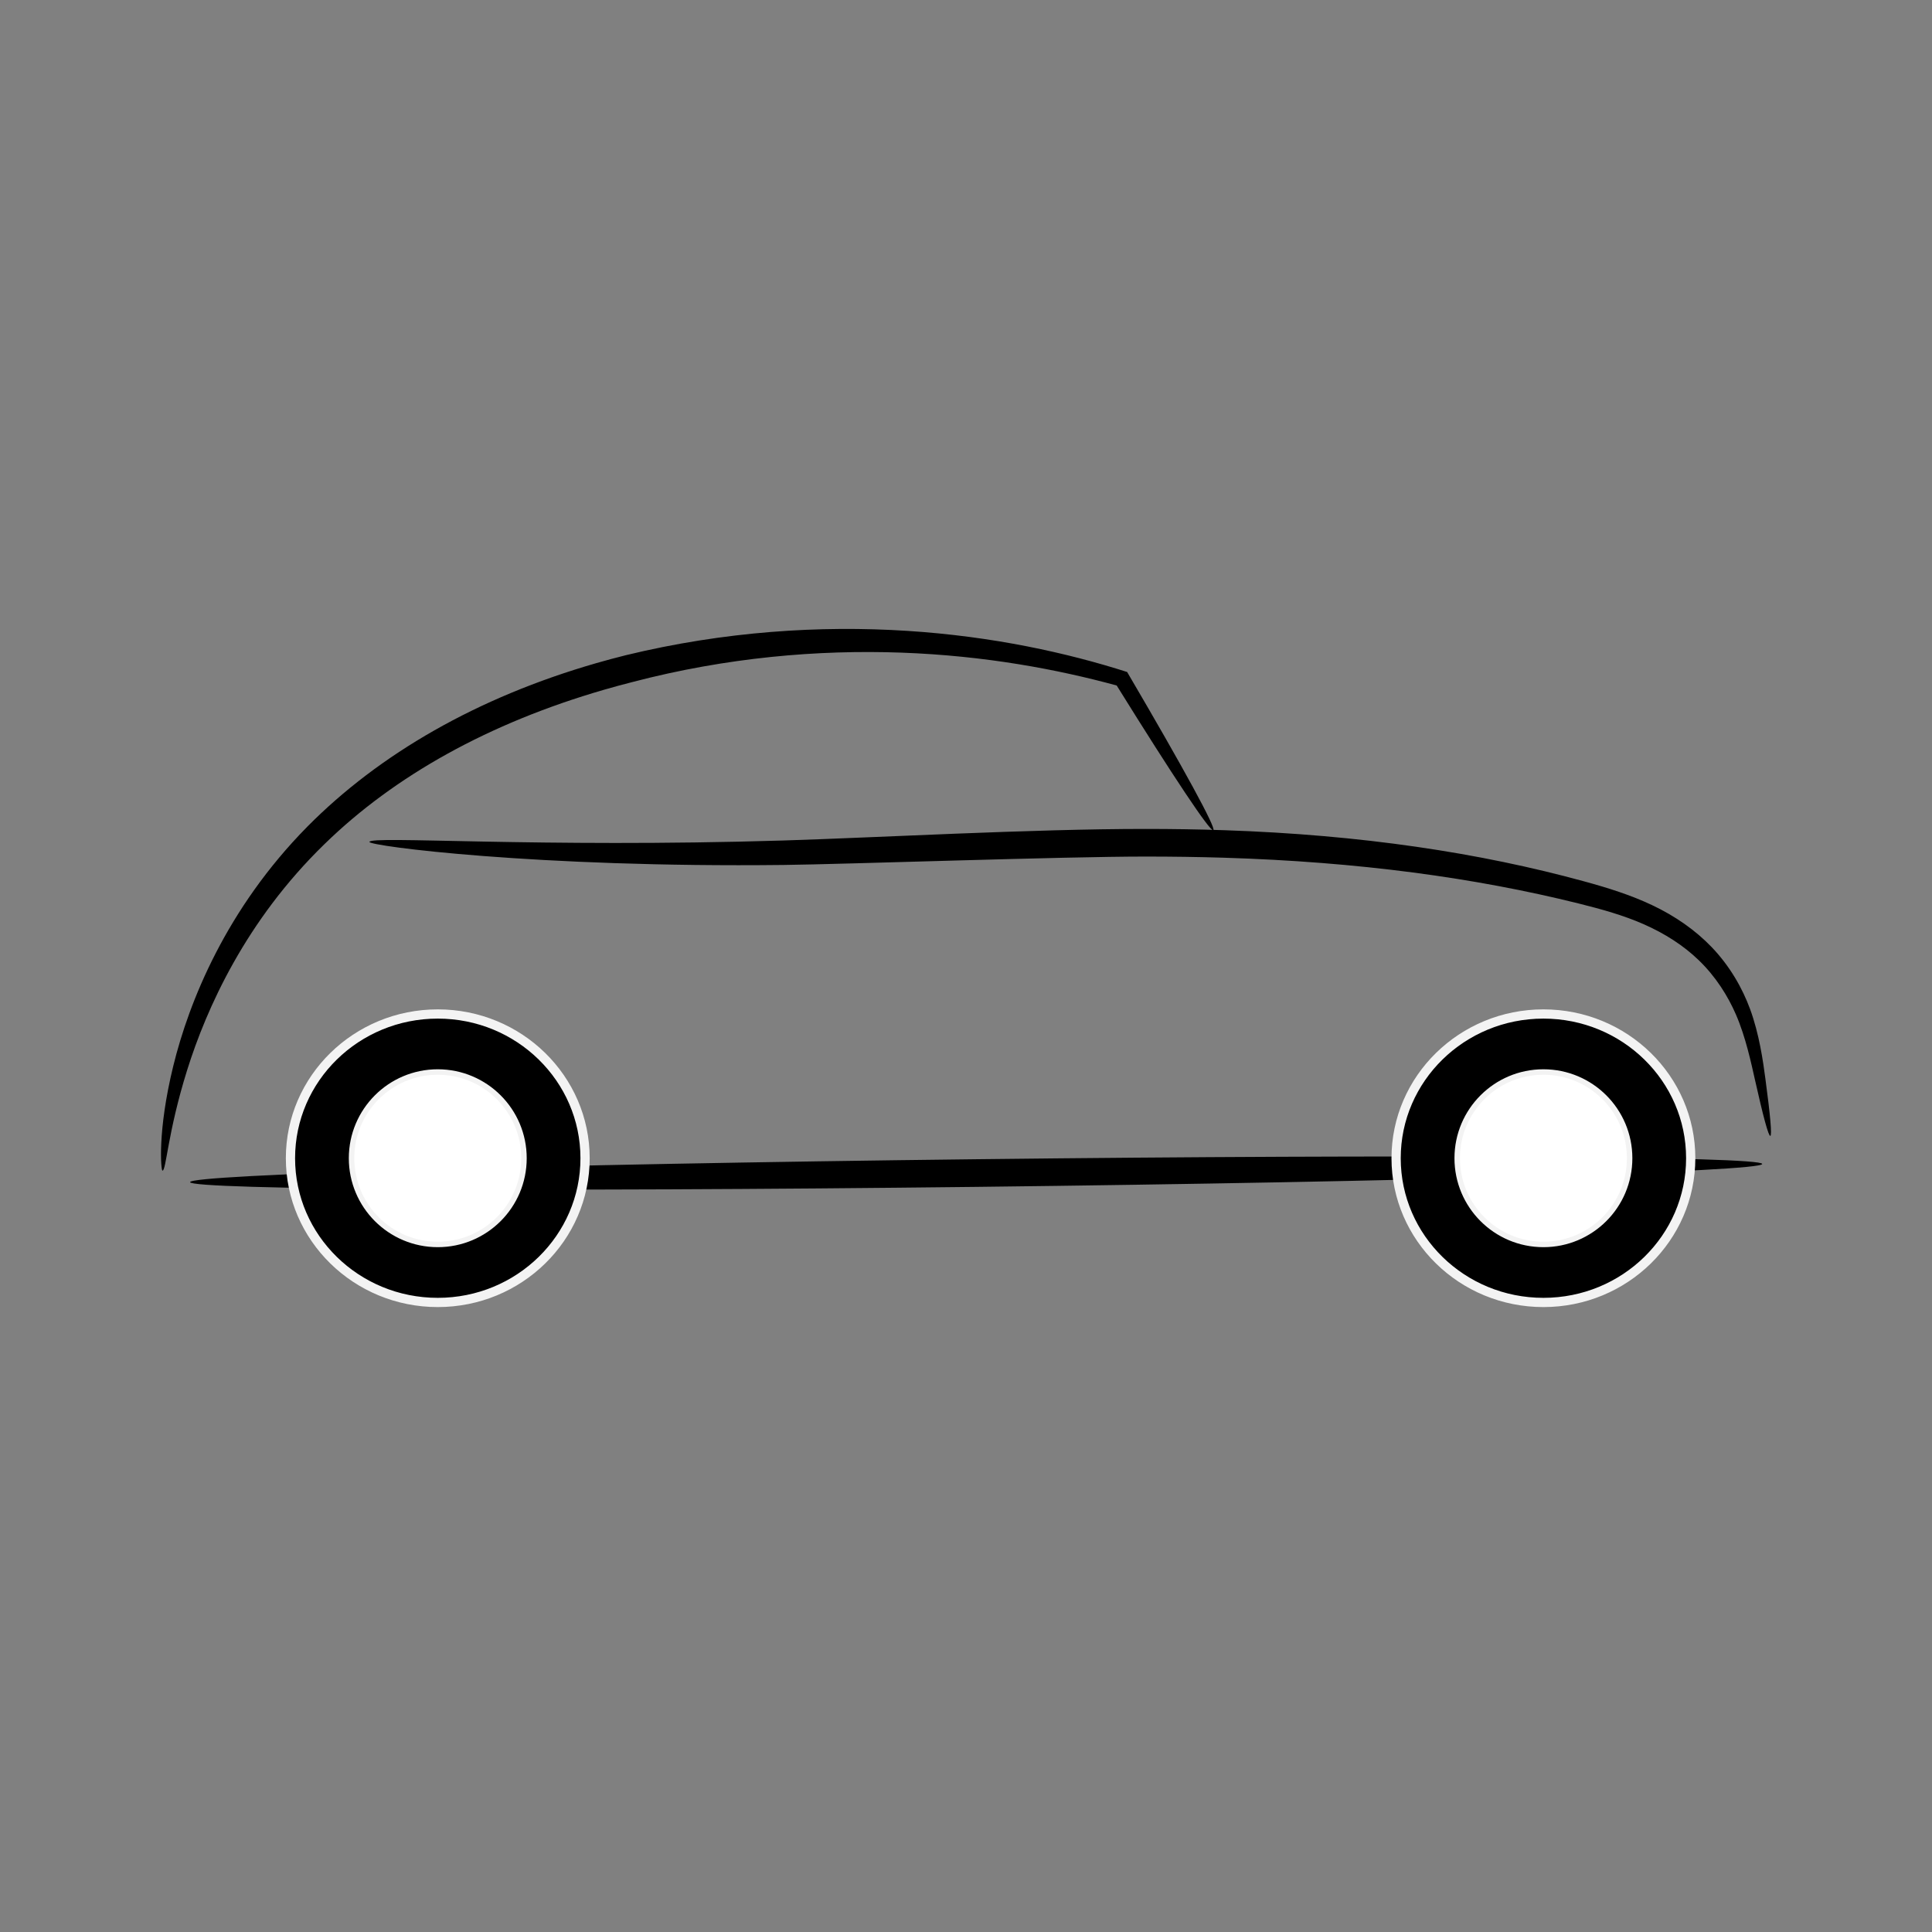 <svg:svg xmlns:dc="http://purl.org/dc/elements/1.1/" xmlns:ns1="http://sodipodi.sourceforge.net/DTD/sodipodi-0.dtd" xmlns:ns2="http://www.inkscape.org/namespaces/inkscape" xmlns:ns4="http://creativecommons.org/ns#" xmlns:rdf="http://www.w3.org/1999/02/22-rdf-syntax-ns#" xmlns:svg="http://www.w3.org/2000/svg" height="698.882" id="svg4228" version="1.1" viewBox="20.237 179.913 698.882 698.882" width="698.882" ns1:docname="carsymbol1.svg" ns2:version="0.91 r13725">
  <svg:rect x="20.237" y="179.913" width="698.882" height="698.882" fill="#808080" stroke="none"/>
  <svg:defs id="defs4230">
    <ns2:path-effect effect="spiro" id="path-effect4260" is_visible="true" />
    <ns2:path-effect copytype="single_stretched" effect="skeletal" fuse_tolerance="0" id="path-effect4262" is_visible="true" normal_offset="0" pattern="m 0,-7 c 0,-2.76 2.24,-5 5,-5 2.76,0 5,2.24 5,5 0,2.76 -2.24,5 -5,5 -2.76,0 -5,-2.24 -5,-5 z" prop_scale="1" prop_units="false" scale_y_rel="false" spacing="0" tang_offset="0" vertical_pattern="false" />
    <ns2:path-effect effect="spiro" id="path-effect4266" is_visible="true" />
    <ns2:path-effect copytype="single_stretched" effect="skeletal" fuse_tolerance="0" id="path-effect4268" is_visible="true" normal_offset="0" pattern="m 0,-1 c 0,-2.76 2.24,-5 5,-5 2.76,0 5,2.24 5,5 C 10,1.76 7.76,4 5,4 2.24,4 0,1.76 0,-1 Z" prop_scale="1" prop_units="false" scale_y_rel="false" spacing="0" tang_offset="0" vertical_pattern="false" />
    <ns2:path-effect effect="spiro" id="path-effect4306" is_visible="true" />
    <ns2:path-effect copytype="single_stretched" effect="skeletal" fuse_tolerance="0" id="path-effect4308" is_visible="true" normal_offset="0" pattern="m 8.118,270.069 c 0,-2.76 2.24,-5 5,-5 2.76,0 5,2.24 5,5 0,2.76 -2.24,5 -5,5 -2.76,0 -5,-2.24 -5,-5 z" prop_scale="1" prop_units="false" scale_y_rel="false" spacing="0" tang_offset="0" vertical_pattern="false" />
  </svg:defs>
  <ns1:namedview bordercolor="#666666" borderopacity="1.0" id="base" pagecolor="#ffffff" showgrid="false" ns2:current-layer="layer1" ns2:cx="186.69273" ns2:cy="520" ns2:document-units="px" ns2:pageopacity="0.0" ns2:pageshadow="2" ns2:window-height="1178" ns2:window-maximized="1" ns2:window-width="1920" ns2:window-x="-8" ns2:window-y="-8" ns2:zoom="0.94597853" />
  <svg:g id="layer1" ns2:groupmode="layer" ns2:label="Ebene 1">
    <svg:path d="m 88.996,607.54 c -0.032,-2.76 127.334,-6.473 284.299,-8.288 156.965,-1.815 284.382,-1.048 284.414,1.712 0.032,2.76 -127.334,6.473 -284.299,8.288 -156.965,1.815 -284.382,1.048 -284.414,-1.712 z" id="path4304" style="fill:#000000;fill-rule:evenodd;stroke:none;stroke-width:1px;stroke-linecap:butt;stroke-linejoin:miter;stroke-opacity:1" ns1:nodetypes="cc" ns2:connector-curvature="0" ns2:original-d="m 88.995582,607.5396 c 13.883258,0 568.712718,-6.57628 568.712718,-6.57628" ns2:path-effect="#path-effect4306;#path-effect4308" />
    <svg:g id="g4278" transform="translate(8.118,265.069)">
      <svg:g id="g4162" transform="matrix(-1.378,0,0,1.378,-431.592,-331.959)">
        <svg:ellipse cx="-436.915" cy="483.149" id="ellipse4164" rx="38.669" ry="37.863" style="opacity:1;fill:#000000;fill-opacity:1;stroke:#f3f3f3;stroke-width:2.425;stroke-linecap:round;stroke-linejoin:miter;stroke-miterlimit:4;stroke-dasharray:none;stroke-dashoffset:0;stroke-opacity:1" />
        <svg:circle cx="-436.915" cy="483.149" id="circle4166" r="22.632" style="opacity:1;fill:#ffffff;fill-opacity:1;stroke:#f3f3f3;stroke-width:1.435;stroke-linecap:round;stroke-linejoin:miter;stroke-miterlimit:4;stroke-dasharray:none;stroke-dashoffset:0;stroke-opacity:1" />
      </svg:g>
      <svg:g id="g4943" transform="matrix(-1.378,0,0,1.378,-17.64,-331.959)">
        <svg:ellipse cx="-426.759" cy="483.149" id="ellipse4945" rx="38.669" ry="37.863" style="opacity:1;fill:#000000;fill-opacity:1;stroke:#f3f3f3;stroke-width:2.425;stroke-linecap:round;stroke-linejoin:miter;stroke-miterlimit:4;stroke-dasharray:none;stroke-dashoffset:0;stroke-opacity:1" />
        <svg:circle cx="-426.759" cy="483.149" id="circle4947" r="22.632" style="opacity:1;fill:#ffffff;fill-opacity:1;stroke:#f3f3f3;stroke-width:1.435;stroke-linecap:round;stroke-linejoin:miter;stroke-miterlimit:4;stroke-dasharray:none;stroke-dashoffset:0;stroke-opacity:1" />
      </svg:g>
      <svg:path d="m 145.755,219.404 c 0.171,-2.336 60.797,2.186 149.702,-0.517 32.39,-0.986 90.202,-4.201 131.117,-4.186 9.598,0.003 19.057,0.146 28.425,0.461 49.504,1.667 92.419,8.162 130.216,18.522 8.697,2.373 16.774,4.923 24.471,8.553 8.499,4.008 15.787,9.164 21.599,15.202 6.721,7.017 11.153,14.974 13.888,22.37 3.343,9.084 4.717,18.91 5.545,25.139 1.781,13.291 2.451,20.674 1.793,20.792 -0.658,0.118 -2.585,-7.041 -5.514,-20.127 -1.351,-6.002 -3.41,-15.722 -6.918,-23.764 -2.891,-6.66 -7.267,-13.715 -13.511,-19.711 -5.389,-5.203 -12.132,-9.582 -20.011,-13.034 -7.169,-3.141 -14.837,-5.3 -23.427,-7.444 -37.457,-9.302 -79.496,-15.057 -128.451,-16.552 -9.251,-0.282 -18.601,-0.408 -28.109,-0.411 -29.873,-0.01 -108.877,2.782 -130.928,3.036 -89.53,1.036 -149.996,-6.852 -149.888,-8.328 z" id="path4258" style="display:inline;fill:#000000;fill-rule:evenodd;stroke:none;stroke-width:1px;stroke-linecap:butt;stroke-linejoin:miter;stroke-opacity:1" ns1:nodetypes="cssssc" ns2:connector-curvature="0" ns2:original-d="m 145.75539,219.4043 c 14.82937,-0.42369 72.13159,4.01547 149.79505,3.90566 56.27333,-0.0796 135.12251,-6.13427 159.29015,-3.17496 35.80419,4.38419 97.91352,2.92279 129.33352,17.53674 31.42001,14.61396 61.03211,47.14885 64.6856,67.60839 l 3.65349,20.45955" ns2:path-effect="#path-effect4260;#path-effect4262" />
      <svg:path d="m 70.878,338.316 c -0.503,-0.035 -1.908,-14.076 3.914,-37.831 5.707,-23.284 19.156,-56.858 48.501,-86.604 26.09,-26.359 61.573,-46.779 104.517,-59.148 3.551,-1.023 7.099,-1.975 10.638,-2.858 35.814,-8.702 70.506,-10.82 101.75,-8.827 31.249,1.993 58.154,8.014 79.649,14.883 20.698,35.26 32.295,56.575 31.186,57.245 -1.107,0.668 -14.503,-19.423 -34.961,-52.36 -21.411,-5.836 -47.627,-10.782 -77.761,-11.883 -30.12,-1.101 -63.259,1.695 -97.421,10.631 -3.427,0.872 -6.861,1.804 -10.298,2.8 -41.573,12.045 -75.726,31.09 -101.064,55.797 -28.526,27.718 -42.709,59.473 -49.694,81.731 -7.111,22.66 -7.578,36.522 -8.956,36.426 z" id="path4264" style="display:inline;fill:#000000;fill-opacity:1;fill-rule:evenodd;stroke:none;stroke-width:1px;stroke-linecap:butt;stroke-linejoin:miter;stroke-opacity:1" ns1:nodetypes="csscc" ns2:connector-curvature="0" ns2:original-d="m 70.877694,338.31596 c 0.730698,-3.65349 13.152562,-86.95305 55.533036,-121.29585 42.38048,-34.3428 56.99443,-50.80234 113.25817,-60.30141 56.26374,-9.49907 151.98516,-5.84558 178.29029,3.65349 45.33064,9.50271 12.43242,16.40035 33.0735,54.80234" ns2:path-effect="#path-effect4266;#path-effect4268" />
    </svg:g>
  </svg:g>
</svg:svg>